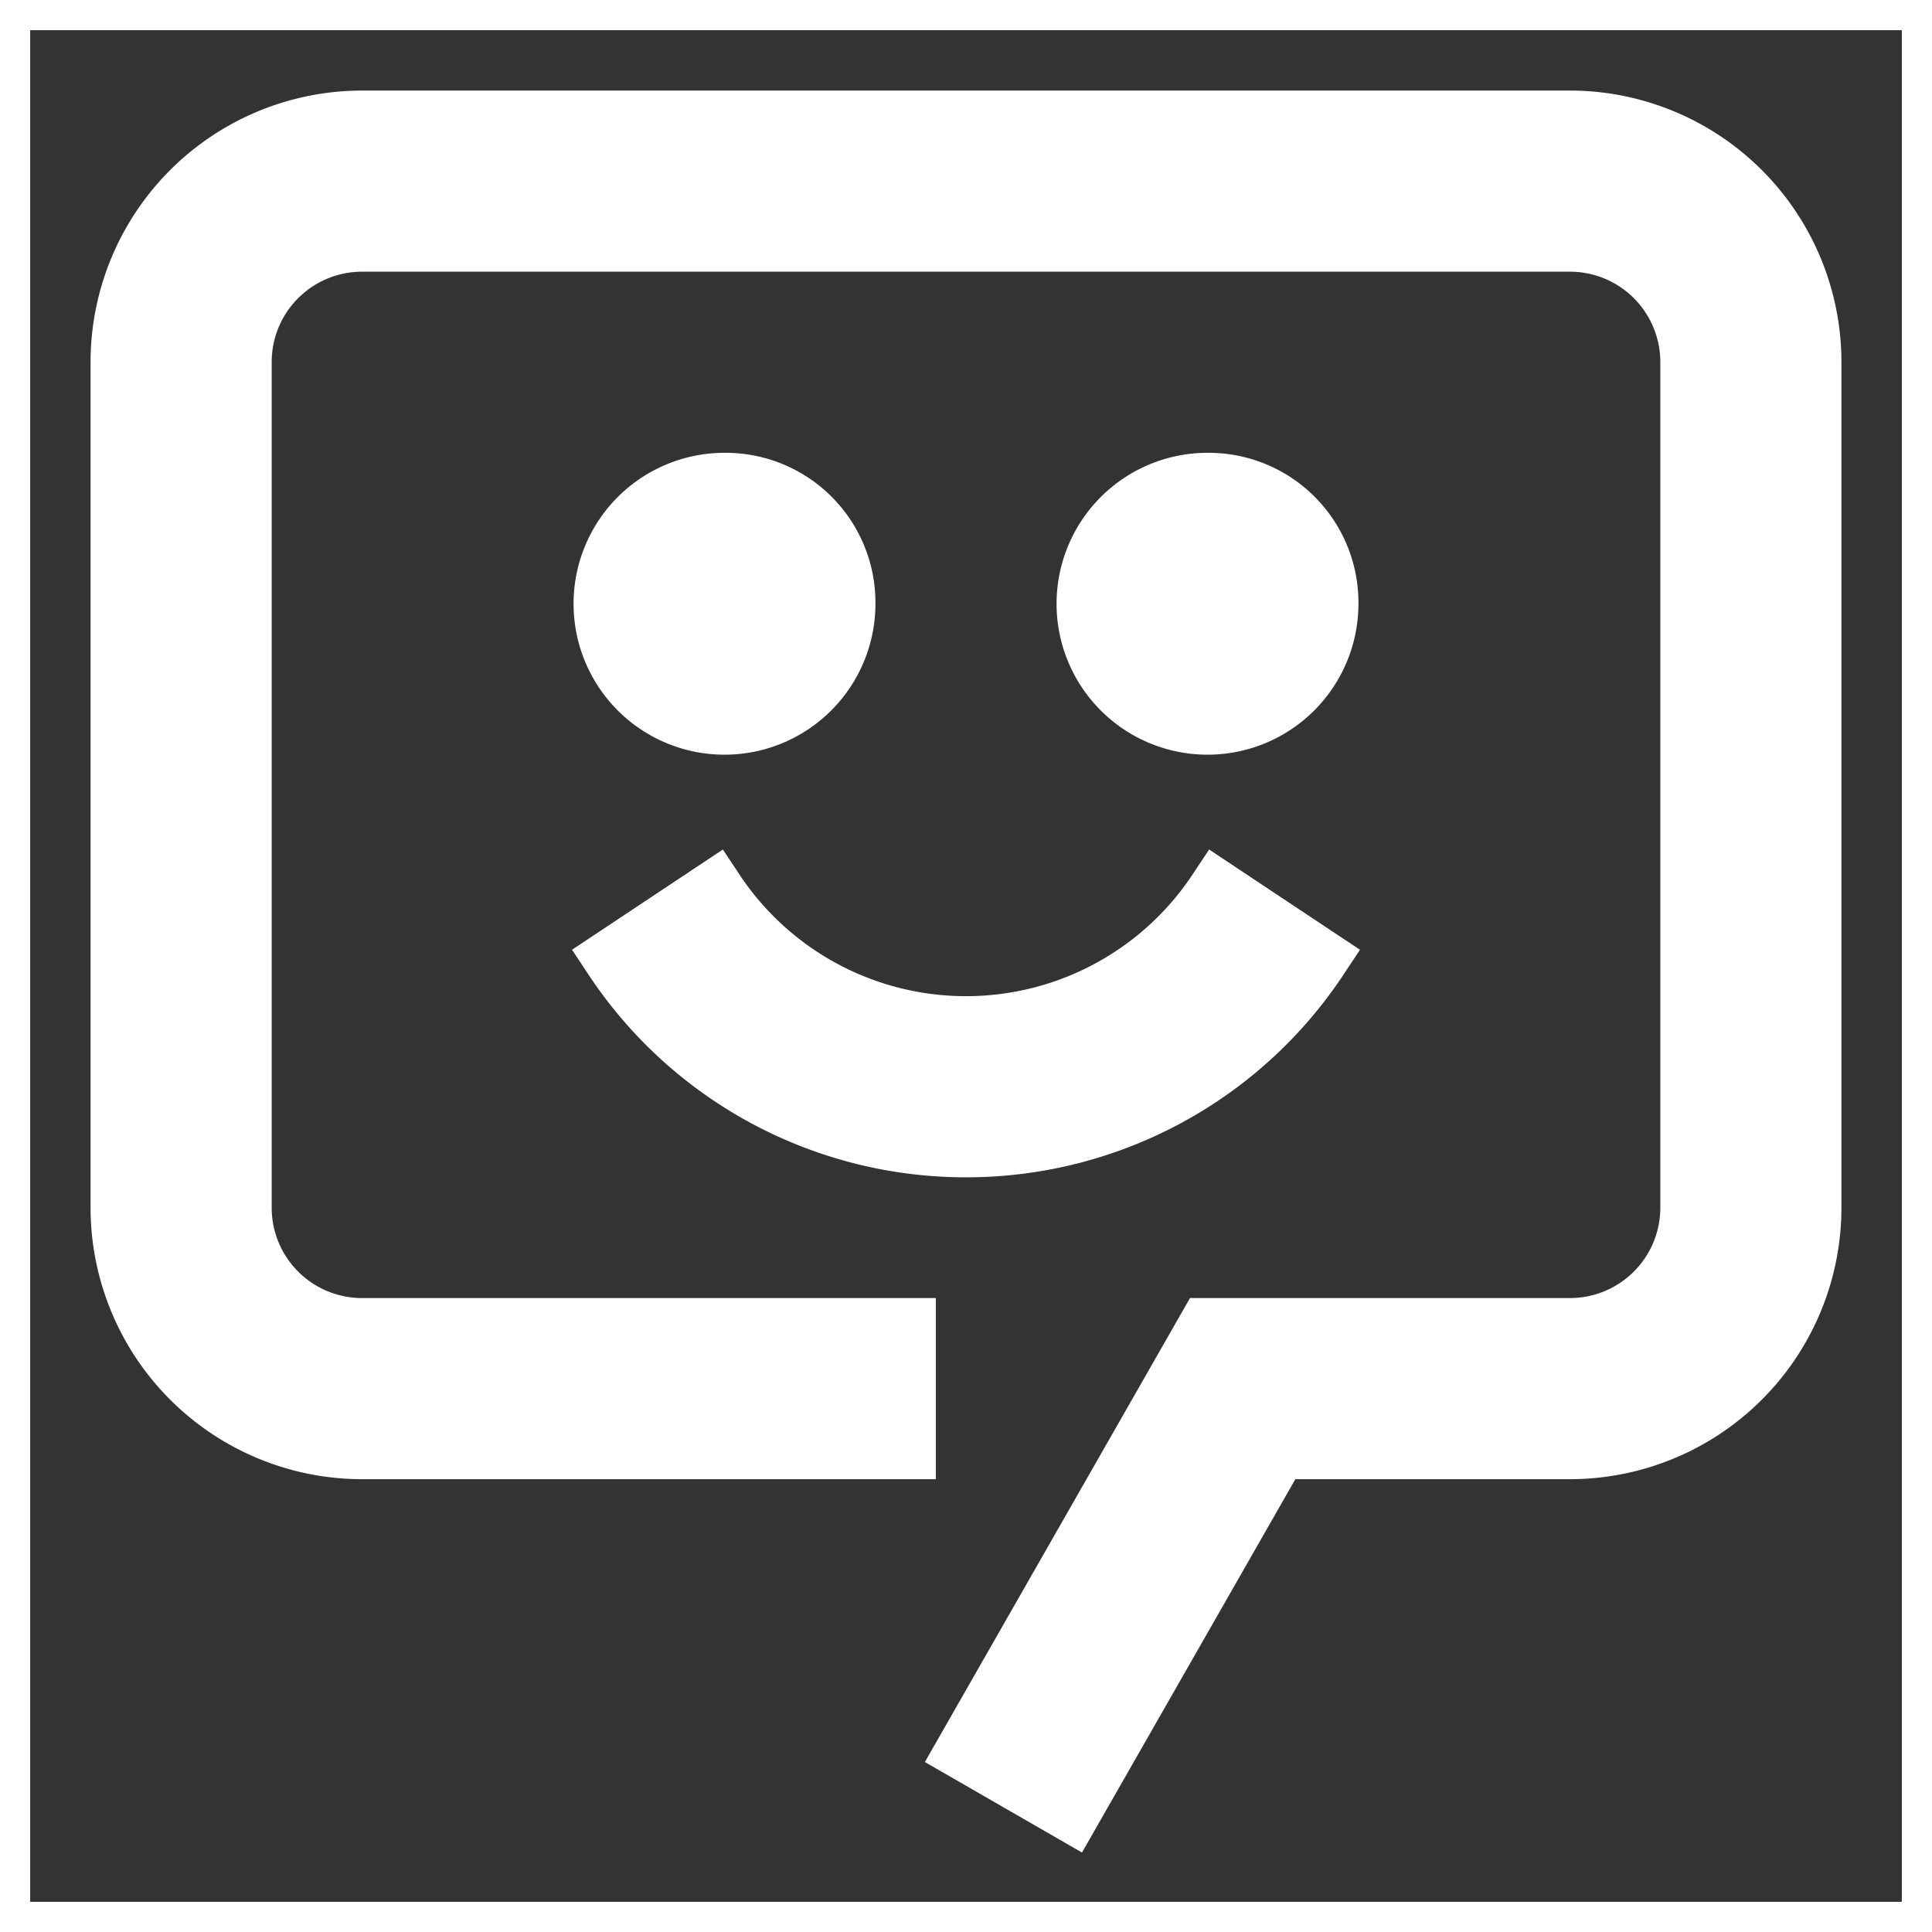 <!DOCTYPE svg PUBLIC "-//W3C//DTD SVG 1.1//EN" "http://www.w3.org/Graphics/SVG/1.1/DTD/svg11.dtd">
<!-- Uploaded to: SVG Repo, www.svgrepo.com, Transformed by: SVG Repo Mixer Tools -->
<svg fill="#ffffff" width="800px" height="800px" viewBox="0 0 32 32" id="icon" xmlns="http://www.w3.org/2000/svg" stroke="#ffffff">
<rect x="0" y="0" width="32" height="32" fill="#333333" stroke="none"/>
<g id="SVGRepo_bgCarrier" stroke-width="0"/>
<g id="SVGRepo_tracerCarrier" stroke-linecap="round" stroke-linejoin="round"/>
<g id="SVGRepo_iconCarrier">
<defs>
<style>.cls-1{fill:none;}</style>
</defs>
<title>chat-bot</title>
<path d="M16,19a6.991,6.991,0,0,1-5.833-3.129l1.666-1.107a5.001,5.001,0,0,0,8.334,0l1.666,1.107A6.991,6.991,0,0,1,16,19Z"/>
<path d="M20,8a2,2,0,1,0,2,2A1.981,1.981,0,0,0,20,8Z"/>
<path d="M12,8a2,2,0,1,0,2,2A1.981,1.981,0,0,0,12,8Z"/>
<path d="M17.736,30,16,29l4-7h6a1.997,1.997,0,0,0,2-2V6a1.997,1.997,0,0,0-2-2H6A1.997,1.997,0,0,0,4,6V20a1.997,1.997,0,0,0,2,2h9v2H6a3.999,3.999,0,0,1-4-4V6A3.999,3.999,0,0,1,6,2H26a3.999,3.999,0,0,1,4,4V20a3.999,3.999,0,0,1-4,4H21.165Z"/>
<rect id="_Transparent_Rectangle_" data-name="&lt;Transparent Rectangle&gt;" class="cls-1" width="32" height="32"/>
</g>
</svg>